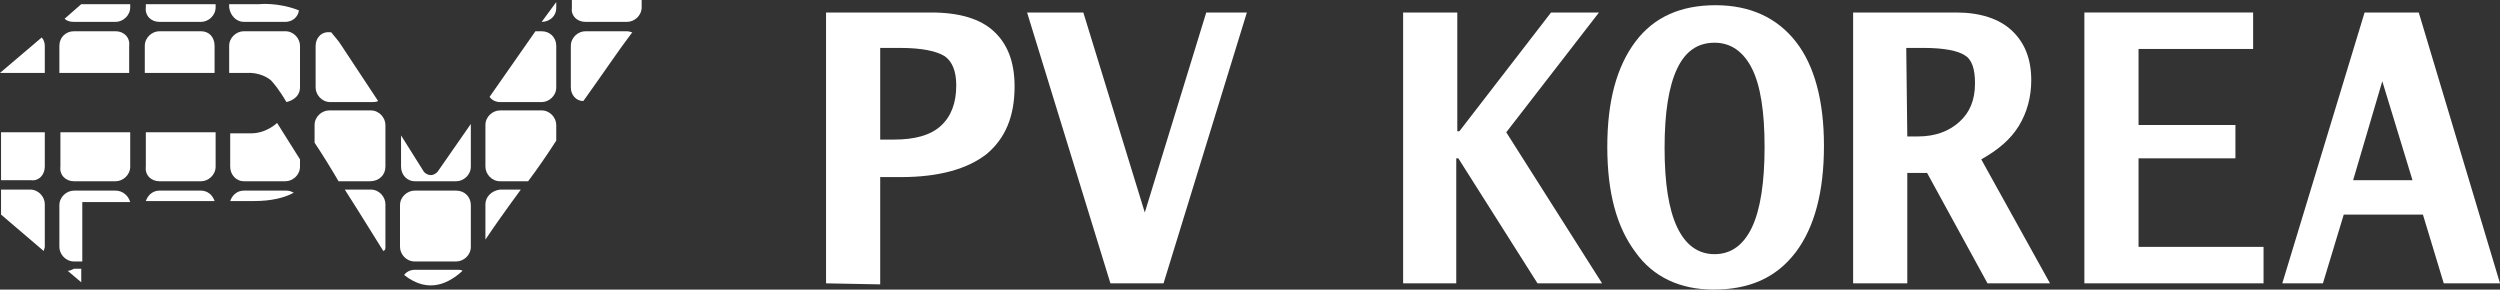 <?xml version="1.0" encoding="utf-8"?>
<!-- Generator: Adobe Illustrator 25.3.1, SVG Export Plug-In . SVG Version: 6.00 Build 0)  -->
<svg version="1.1" id="레이어_1" xmlns="http://www.w3.org/2000/svg" xmlns:xlink="http://www.w3.org/1999/xlink" x="0px"
	 y="0px" viewBox="0 0 240 27.8" style="enable-background:new 0 0 240 27.8;" xml:space="preserve">
<rect x="0" y="0" width="240" height="27.8" fill="#333333" stroke="none"/>
<style type="text/css">
	.st0{fill:#FFFFFF;}
</style>
<g>
	<path class="st0" d="M79.3,27.2v-26h10.1c2.7,0,4.7,0.6,6,1.8s2,2.9,2,5.3c0,2.9-0.9,5-2.7,6.5c-1.8,1.4-4.5,2.2-8.2,2.2h-2v10.3
		L79.3,27.2L79.3,27.2z M84.5,13.4h1.3c2,0,3.5-0.4,4.5-1.3c1-0.9,1.5-2.2,1.5-3.9c0-1.4-0.4-2.3-1.1-2.8c-0.8-0.5-2.2-0.8-4.3-0.8
		h-1.9V13.4L84.5,13.4z"/>
	<path class="st0" d="M106.6,27.2l-8-26h5.4l5.9,19.2l5.9-19.2h3.9l-8,26H106.6L106.6,27.2z"/>
	<path class="st0" d="M134.7,27.2v-26h5.2v11.4h0.2l8.8-11.4h4.6l-8.9,11.5l9.2,14.5h-6.2l-7.6-12h-0.2v12H134.7L134.7,27.2z"/>
	<path class="st0" d="M164.5,27.8c-3.2,0-5.8-1.2-7.5-3.6c-1.8-2.4-2.7-5.7-2.7-10.1S155.2,6.4,157,4s4.4-3.5,7.7-3.5
		s5.9,1.2,7.7,3.5s2.7,5.7,2.7,10c0,4.4-0.9,7.8-2.7,10.2C170.5,26.7,167.9,27.8,164.5,27.8z M164.6,24.4c1.6,0,2.8-0.9,3.6-2.6
		s1.2-4.3,1.2-7.7s-0.4-5.9-1.2-7.5s-2-2.5-3.6-2.5s-2.8,0.8-3.6,2.5s-1.2,4.2-1.2,7.6s0.4,5.9,1.2,7.6S163,24.4,164.6,24.4z"/>
	<path class="st0" d="M177.9,27.2v-26h9.9c2.3,0,4.1,0.6,5.3,1.7c1.3,1.2,1.9,2.8,1.9,4.8c0,1.6-0.4,3.1-1.2,4.4s-2,2.3-3.6,3.2
		l6.6,11.9h-6L185,16.6h-1.9v10.6H177.9L177.9,27.2z M183.1,13.1h1c1.7,0,3-0.5,4-1.4s1.5-2.1,1.5-3.7c0-1.4-0.3-2.3-1-2.7
		c-0.6-0.4-1.9-0.7-3.9-0.7H183L183.1,13.1L183.1,13.1z"/>
	<path class="st0" d="M200.1,27.2v-26h16.2v3.5h-11V12h9.3v3.2h-9.3v8.5h12v3.5H200.1L200.1,27.2z"/>
	<path class="st0" d="M219.1,27.2l7.9-26h5.2l7.8,26h-5.4l-2-6.6H225l-2,6.6H219.1z M225.9,17.3h5.7l-2.9-9.5L225.9,17.3z"/>
	<g>
		<g>
			<path class="st0" d="M11.1,2.1c0.7,0,1.4-0.6,1.4-1.4V0.4H7.8L6.2,1.8C6.4,2,6.7,2.1,7.1,2.1H11.1z"/>
			<path class="st0" d="M15.3,2.1h4c0.7,0,1.4-0.6,1.4-1.4V0.4H14v0.3C13.9,1.5,14.5,2.1,15.3,2.1z"/>
			<path class="st0" d="M23.4,2.1h4c0.6,0,1.2-0.4,1.3-1.1c-2-0.8-3.8-0.6-3.8-0.6H22v0.3C22.1,1.5,22.7,2.1,23.4,2.1z"/>
			<path class="st0" d="M53.4,0.8V0.2L52,2.1l0,0C52.8,2.1,53.4,1.5,53.4,0.8z"/>
			<path class="st0" d="M56.2,2.1h4c0.7,0,1.4-0.6,1.4-1.4V0h-6.7v0.8C54.8,1.5,55.4,2.1,56.2,2.1z"/>
			<path class="st0" d="M4,3.6L0,7h4.3V4.4C4.3,4.1,4.2,3.8,4,3.6z"/>
			<path class="st0" d="M11.1,3h-4C6.3,3,5.7,3.6,5.7,4.4V7h6.7V4.4C12.5,3.6,11.9,3,11.1,3z"/>
			<path class="st0" d="M19.3,3h-4c-0.7,0-1.4,0.6-1.4,1.4V7h6.7V4.4C20.6,3.6,20.1,3,19.3,3z"/>
			<path class="st0" d="M28.8,8.4v-4c0-0.7-0.6-1.4-1.4-1.4h-4C22.7,3,22,3.6,22,4.4V7h1.8c0,0,1.2-0.1,2.2,0.7
				c0.2,0.2,0.8,0.9,1.5,2.1C28.3,9.6,28.8,9.1,28.8,8.4z"/>
			<path class="st0" d="M30.3,4.4v4c0,0.7,0.6,1.4,1.4,1.4h4c0.2,0,0.4,0,0.6-0.1l-3.5-5.3c-0.3-0.5-0.7-0.9-1-1.3h-0.1
				C30.9,3,30.3,3.6,30.3,4.4z"/>
			<path class="st0" d="M48,9.8h4c0.7,0,1.4-0.6,1.4-1.4v-4C53.4,3.6,52.8,3,52,3h-0.6L47,9.3C47.2,9.6,47.6,9.8,48,9.8z"/>
			<path class="st0" d="M56.2,3c-0.7,0-1.4,0.6-1.4,1.4v4c0,0.7,0.5,1.3,1.2,1.3c1.8-2.5,3.4-4.9,4.7-6.6c-0.1,0-0.3-0.1-0.5-0.1
				H56.2z"/>
			<path class="st0" d="M37,16v-4c0-0.7-0.6-1.4-1.4-1.4h-4c-0.7,0-1.4,0.6-1.4,1.4v1.7c0.8,1.2,1.6,2.5,2.3,3.7h3
				C36.4,17.4,37,16.8,37,16z"/>
			<path class="st0" d="M39.8,17.4h4c0.7,0,1.4-0.6,1.4-1.4v-4v-0.1L42,16.5c-0.7,0.7-1.3,0-1.3,0L38.5,13v3
				C38.5,16.8,39.1,17.4,39.8,17.4z"/>
			<path class="st0" d="M52,10.6h-4c-0.7,0-1.4,0.6-1.4,1.4v4c0,0.7,0.6,1.4,1.4,1.4h2.7c0.9-1.2,1.8-2.5,2.7-3.9V12
				C53.4,11.3,52.8,10.6,52,10.6z"/>
			<path class="st0" d="M37,19.6c0-0.7-0.6-1.4-1.4-1.4h-2.5c1.6,2.5,3,4.8,3.7,5.9C37,24,37,23.9,37,23.7V19.6z"/>
			<path class="st0" d="M43.8,18.3h-4c-0.7,0-1.4,0.6-1.4,1.4v4c0,0.7,0.6,1.4,1.4,1.4h4c0.7,0,1.4-0.6,1.4-1.4v-4
				C45.2,18.9,44.6,18.3,43.8,18.3z"/>
			<path class="st0" d="M46.6,19.6V23c0.8-1.2,2-2.9,3.4-4.8h-2C47.2,18.3,46.6,18.9,46.6,19.6z"/>
			<path class="st0" d="M39.8,25.9c-0.4,0-0.8,0.2-1,0.5c2.4,1.9,4.4,0.7,5.6-0.4c-0.1-0.1-0.3-0.1-0.5-0.1H39.8L39.8,25.9z"/>
		</g>
		<g>
			<path class="st0" d="M4.3,16v-3.3c-2.5,0-4.2,0-4.2,0v4.6H3C3.7,17.4,4.3,16.8,4.3,16z"/>
			<path class="st0" d="M7.1,17.4h4c0.7,0,1.4-0.6,1.4-1.4v-3.3c-2.3,0-4.7,0-6.7,0V16C5.7,16.8,6.3,17.4,7.1,17.4z"/>
			<path class="st0" d="M15.3,17.4h4c0.7,0,1.4-0.6,1.4-1.4v-3.3c-1.8,0-4.2,0-6.7,0V16C13.9,16.8,14.5,17.4,15.3,17.4z"/>
			<path class="st0" d="M23.4,17.4h4c0.7,0,1.4-0.6,1.4-1.4v-0.7l-2.2-3.5c0,0-1,1-2.5,1c-0.1,0-0.8,0-2,0V16
				C22.1,16.8,22.7,17.4,23.4,17.4z"/>
			<path class="st0" d="M4.3,19.6c0-0.7-0.6-1.4-1.4-1.4H0.1v2.4l4.1,3.5c0-0.1,0.1-0.3,0.1-0.4C4.3,23.7,4.3,19.6,4.3,19.6z"/>
			<path class="st0" d="M11.1,18.3h-4c-0.7,0-1.4,0.6-1.4,1.4v4c0,0.7,0.6,1.4,1.4,1.4h0.8v-5.7c0,0,1.9,0,4.6,0
				C12.3,18.7,11.7,18.3,11.1,18.3z"/>
			<path class="st0" d="M19.3,18.3h-4c-0.6,0-1.1,0.4-1.3,1c2.1,0,4.5,0,6.6,0C20.4,18.7,19.9,18.3,19.3,18.3z"/>
			<path class="st0" d="M23.4,18.3c-0.6,0-1.1,0.4-1.3,1c0.8,0,1.6,0,2.3,0c1.6,0,2.9-0.3,3.8-0.8c-0.2-0.1-0.4-0.2-0.7-0.2H23.4
				L23.4,18.3z"/>
			<path class="st0" d="M6.5,26l1.3,1.1v-1.3H7.1C6.9,25.9,6.7,26,6.5,26z"/>
		</g>
	</g>
</g>
</svg>

